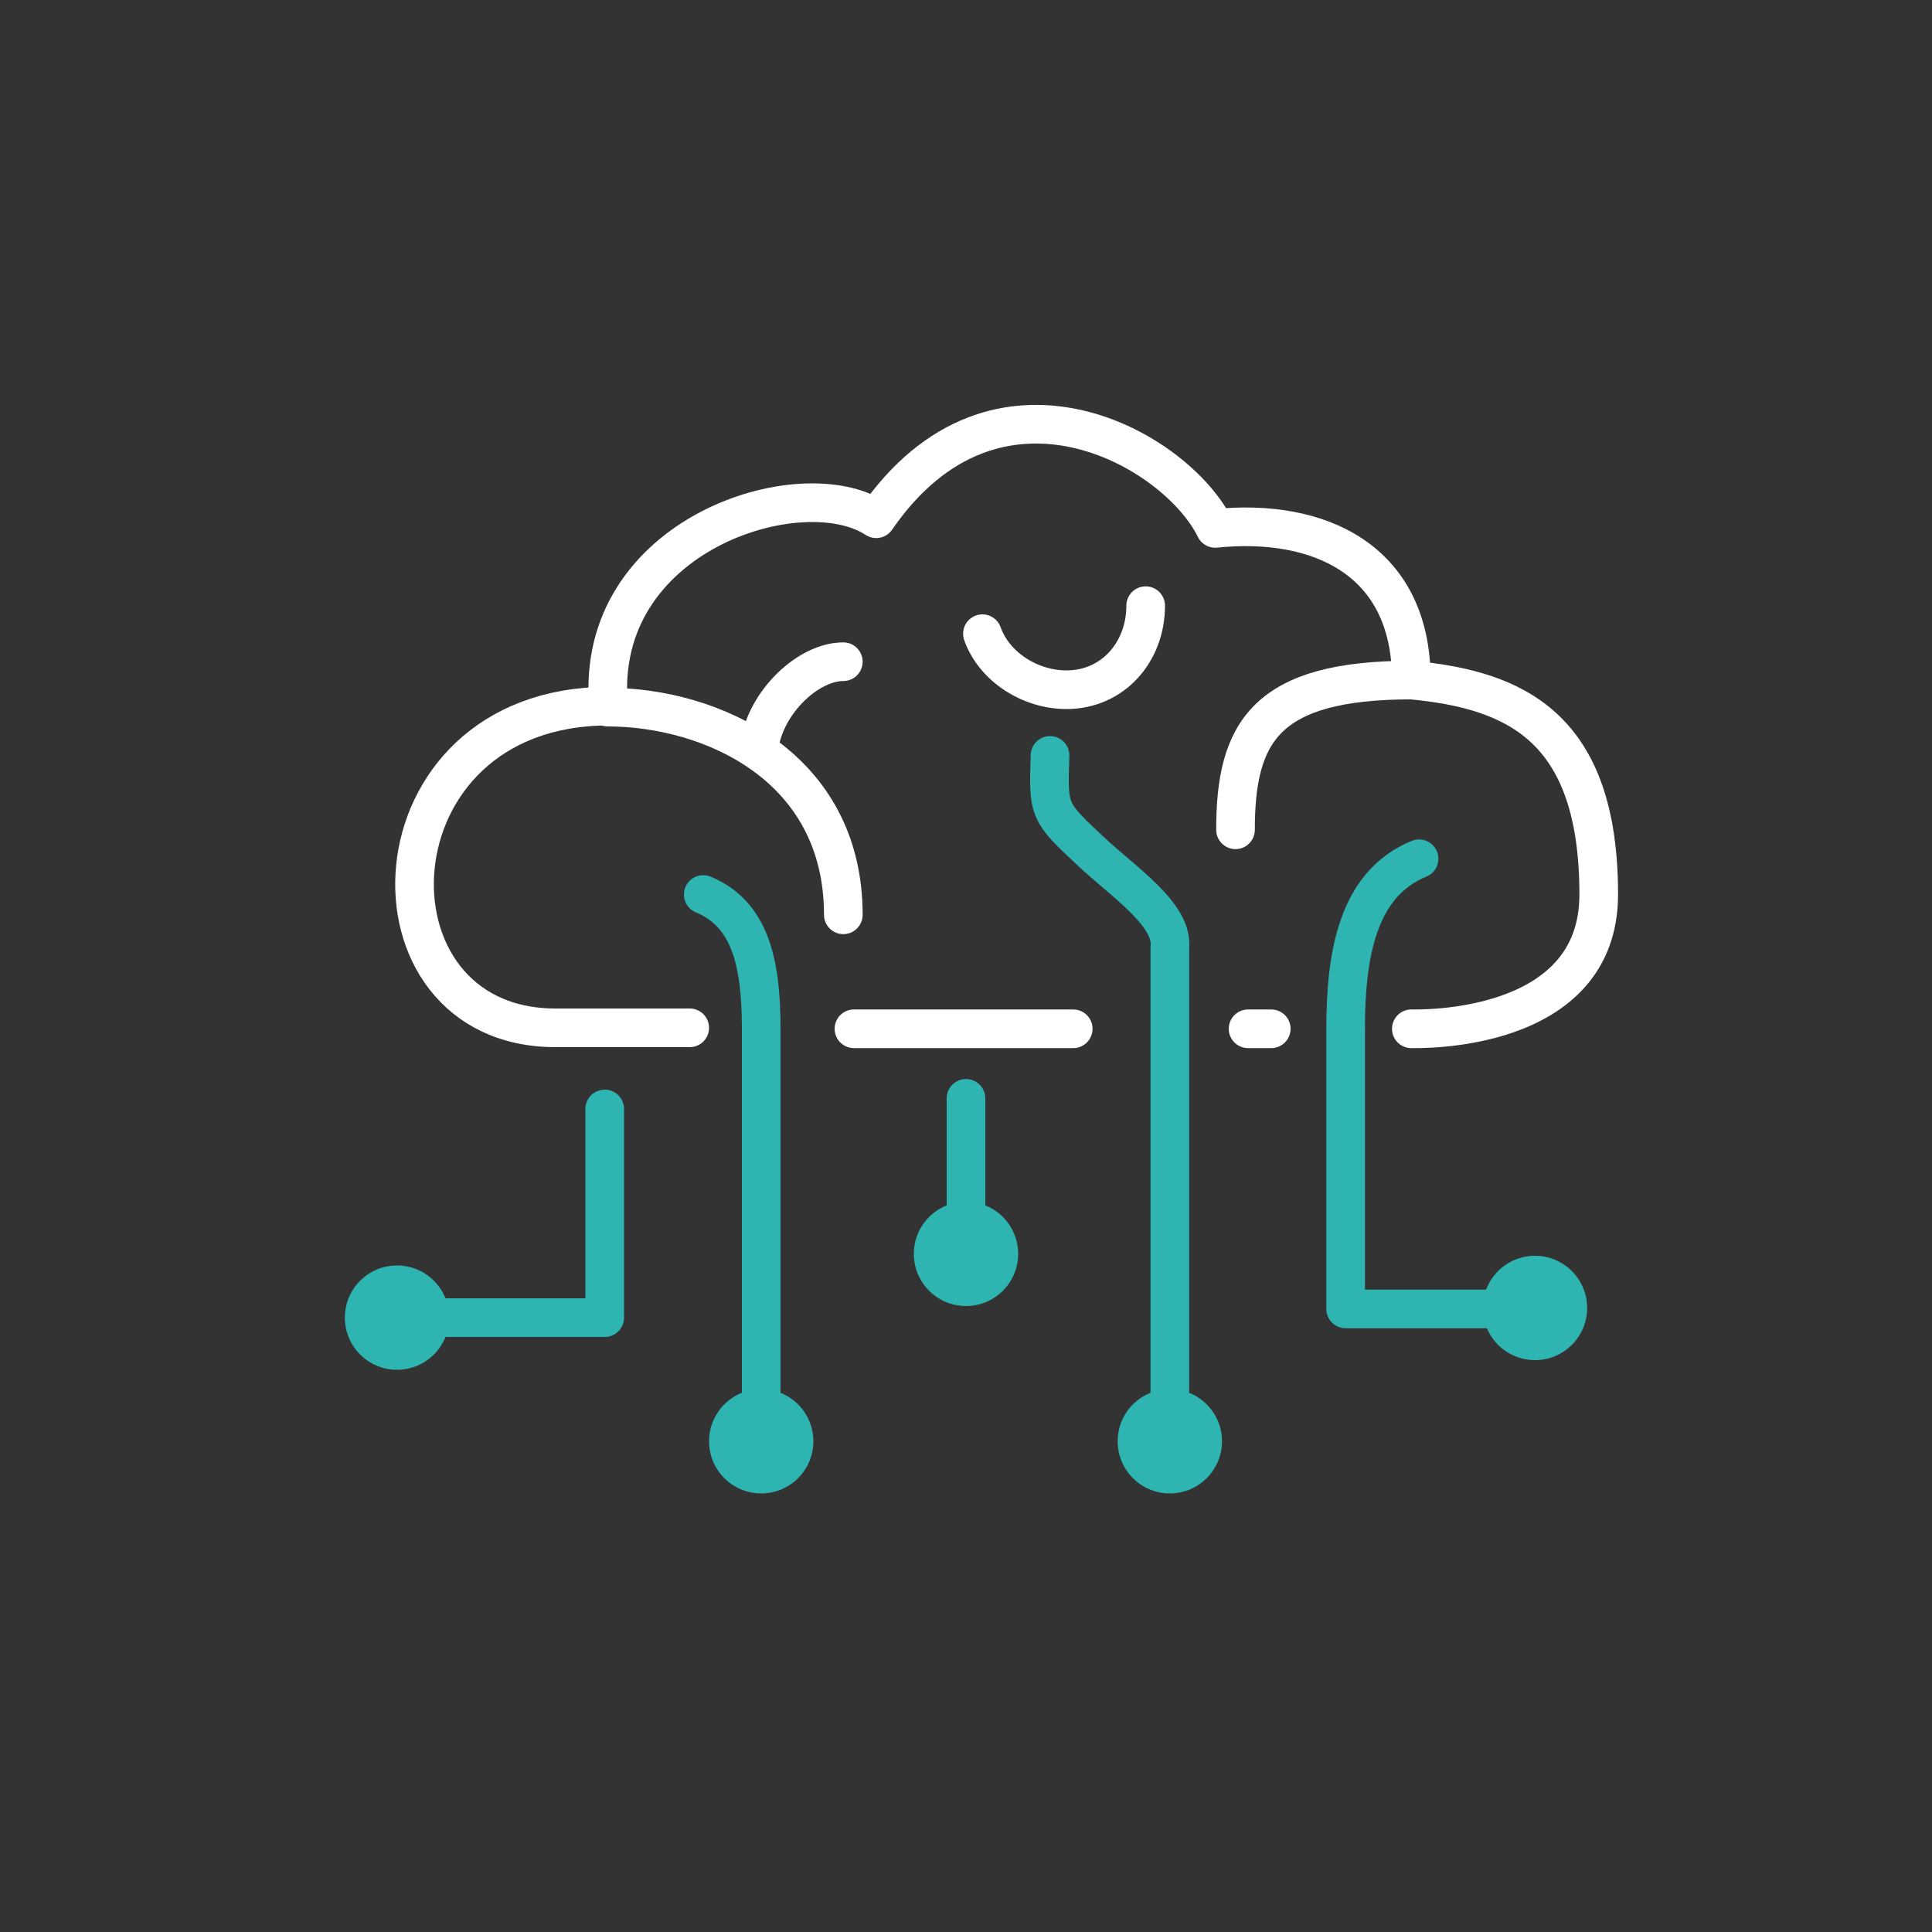 <?xml version="1.0" encoding="utf-8"?>
<!-- Generator: Adobe Illustrator 26.2.1, SVG Export Plug-In . SVG Version: 6.00 Build 0)  -->
<svg version="1.1" id="레이어_1" xmlns="http://www.w3.org/2000/svg" xmlns:xlink="http://www.w3.org/1999/xlink" x="0px"
	 y="0px" viewBox="0 0 200 200" style="enable-background:new 0 0 200 200;" xml:space="preserve">
<rect x="0" y="0" width="200" height="200" fill="#333333" stroke="none"/>
<style type="text/css">
	.st0{fill:none;stroke:#FFFFFF;stroke-width:4;stroke-linecap:round;stroke-linejoin:round;stroke-miterlimit:10;}
	.st1{fill:none;stroke:#2EB5B2;stroke-width:4;stroke-linecap:round;stroke-linejoin:round;stroke-miterlimit:10;}
	.st2{fill:#2EB5B2;}
</style>
<g>
	<path class="st0" d="M127.9,85.9c0-10.1,3.1-15.5,18.2-15.5"/>
	<path class="st1" d="M108.7,78.2c-0.2,5.8-0.2,5.8,4.3,10c3.3,3.1,8.5,6.5,8.1,9.9v8.3v42.8"/>
	<path class="st1" d="M72.8,92.6c4.8,2,6,6.9,6,13.9v42.8"/>
	<path class="st0" d="M78.6,77.2c0.7-4.6,5.1-8.7,8.7-8.7"/>
	<path class="st0" d="M62.9,73.2c10.7,0,24.4,6.1,24.4,21.5"/>
	<path class="st0" d="M118.6,62.7c0,4.8-3.4,8.7-8.2,8.7c-3.8,0-7.5-2.4-8.7-5.8"/>
	<path class="st1" d="M146.9,88.9c-6.4,2.6-7.6,10-7.6,17.6v29h19.6"/>
	<line class="st1" x1="100" y1="113.7" x2="100" y2="128.7"/>
	<polyline class="st1" points="62.6,114.8 62.6,136.4 41.1,136.4 	"/>
	<circle class="st2" cx="121.1" cy="149.2" r="5.4"/>
	<circle class="st2" cx="158.9" cy="135.4" r="5.4"/>
	<circle class="st2" cx="100" cy="129.8" r="5.4"/>
	<circle class="st2" cx="41.1" cy="136.4" r="5.4"/>
	<circle class="st2" cx="78.8" cy="149.2" r="5.4"/>
	<line class="st0" x1="111.1" y1="106.5" x2="88.4" y2="106.5"/>
	<line class="st0" x1="131.6" y1="106.5" x2="129.2" y2="106.5"/>
	<path class="st0" d="M146.1,106.5c0.8,0,19.4,0.5,19.4-13.9c0-17.4-8.7-21.2-19.4-22.2c0-12.5-9.6-16.8-20.3-15.7
		c-4-8.2-22.7-19-35.1-1c-7.7-5.1-29.3,1.6-27.7,19.4c-25.2,0-26.3,33.3-5.5,33.3h13.9"/>
</g>
</svg>
